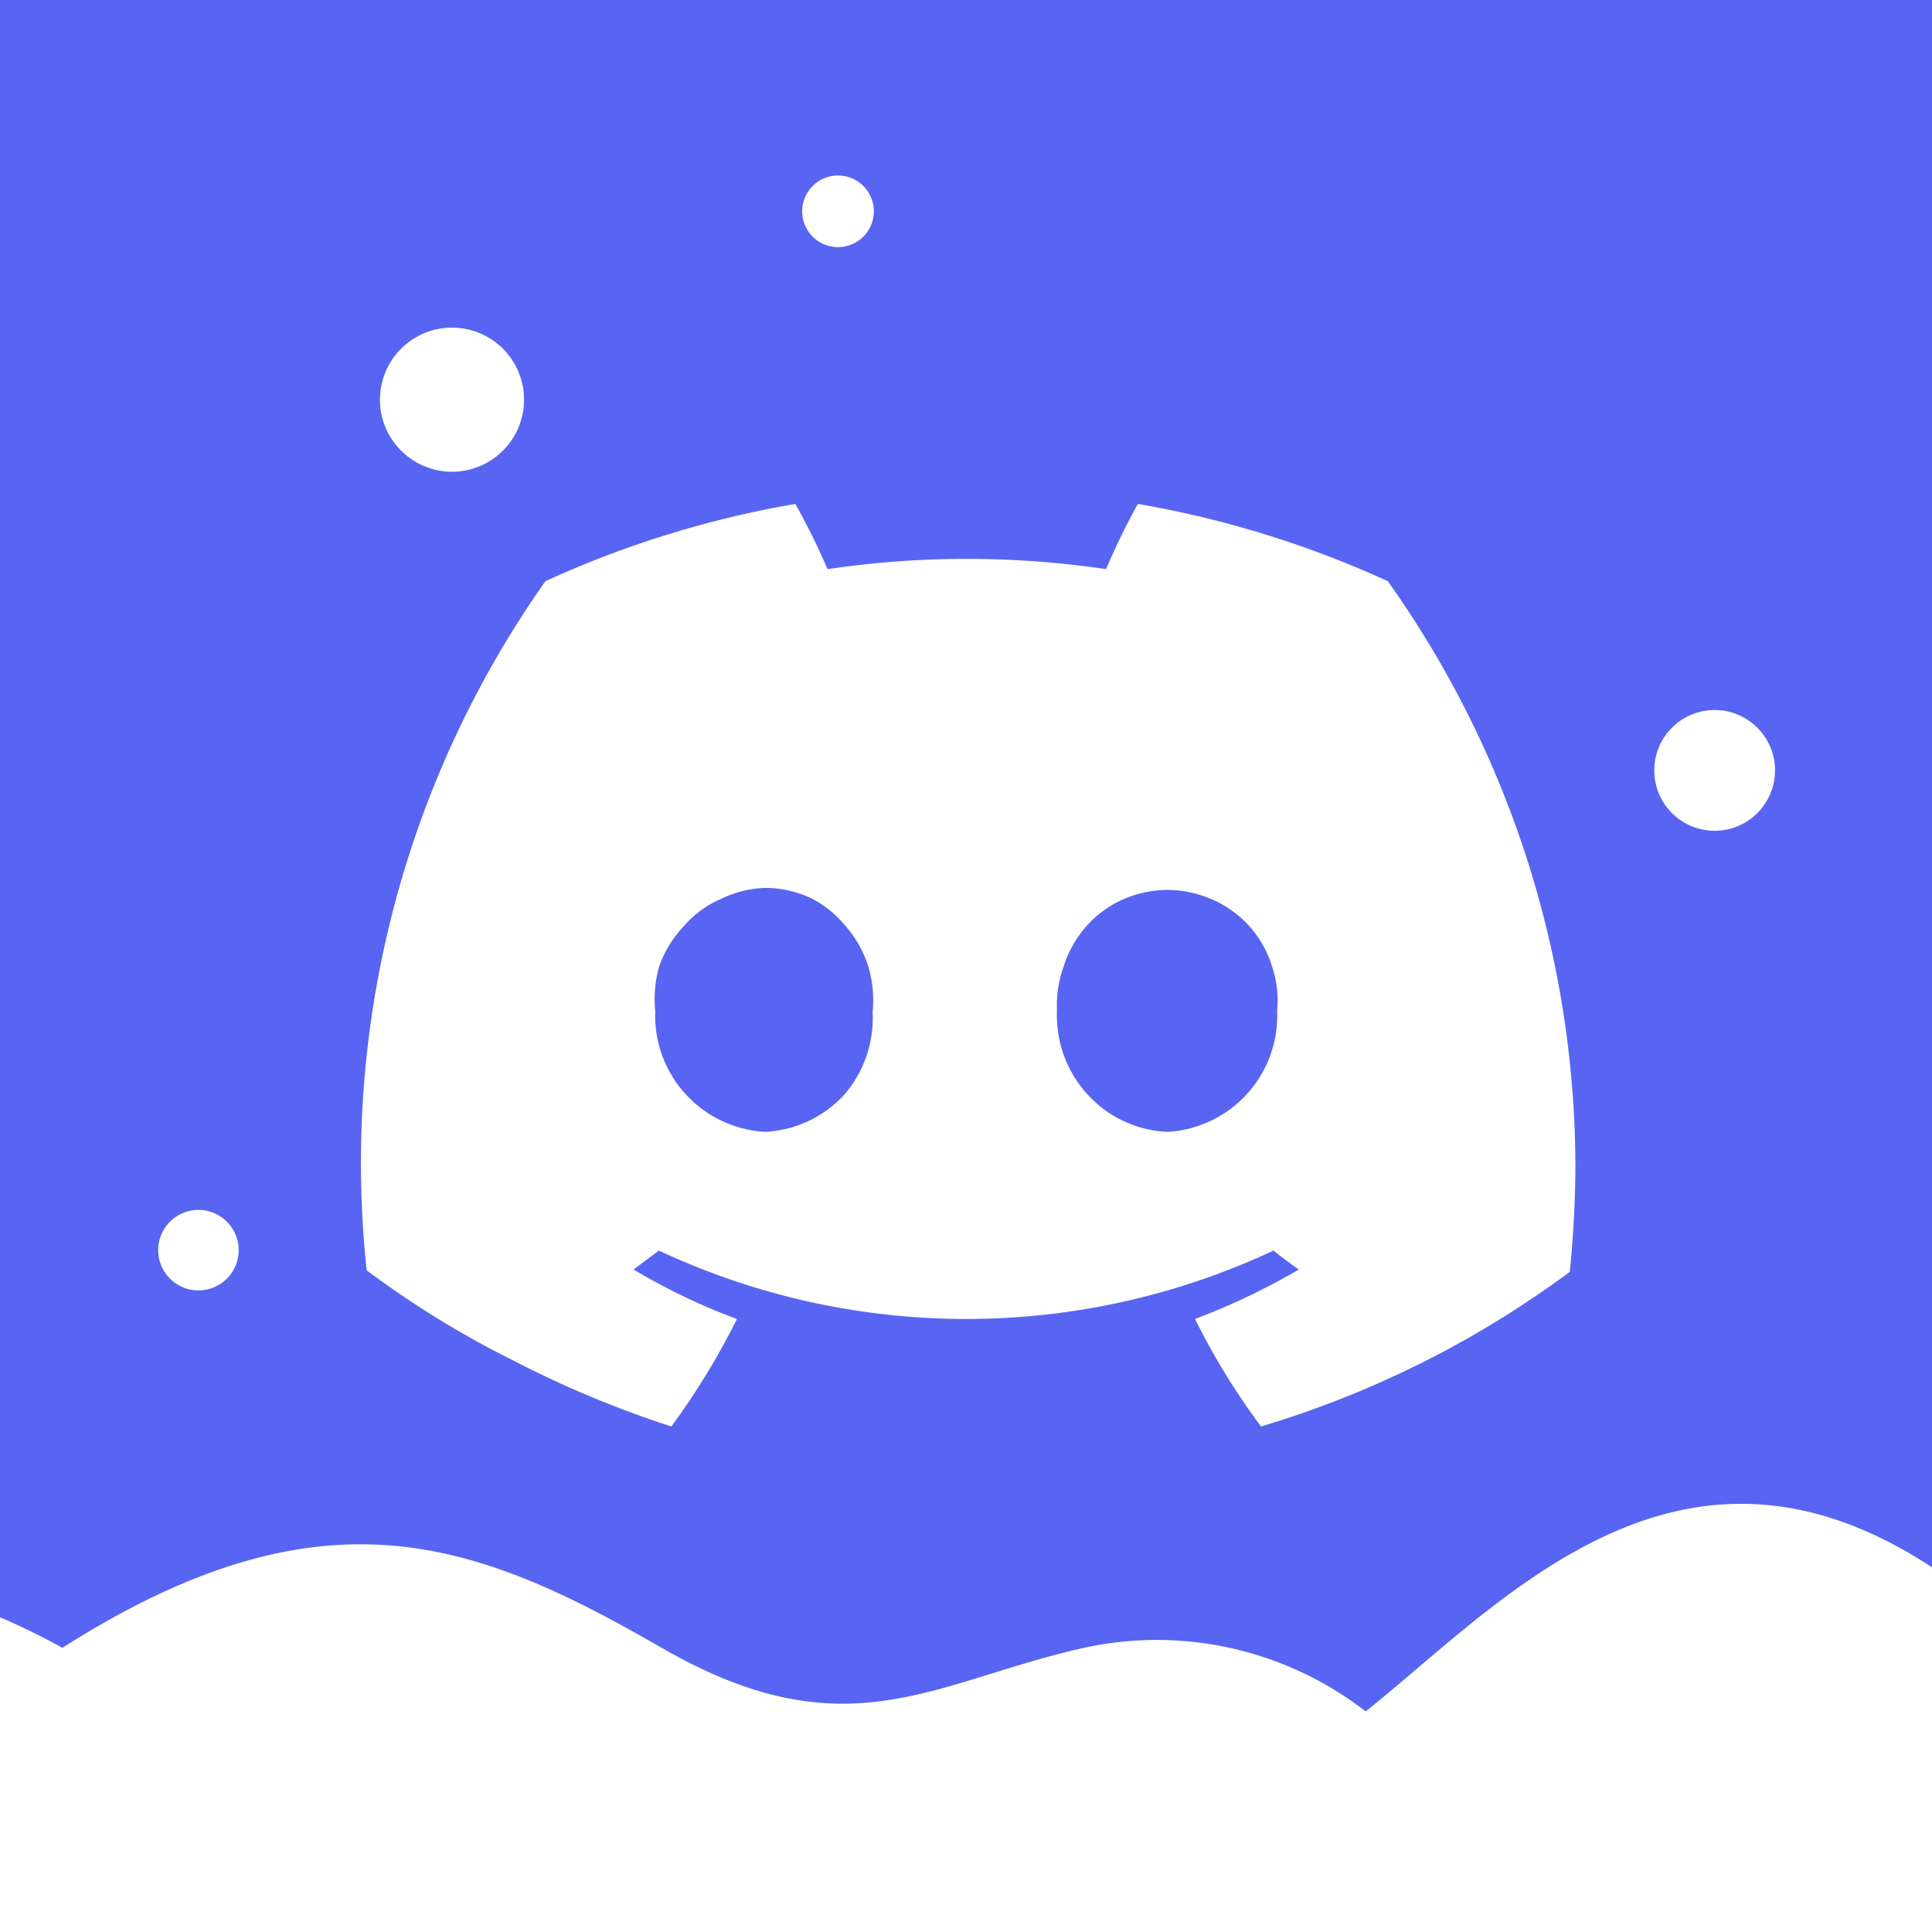 <svg viewBox="0 0 48 48" style="display: block; width: 48px; height: 48px;"><g><rect width="48" height="48" fill="#5865F2" style="transition: fill 150ms ease-out 0s;"></rect></g><g id="icon" fill="#ffffff" style="transition: fill 150ms ease-out 0s;"><path d="M34.48,14.44a25.11,25.11,0,0,0-6.21-1.92,17.28,17.28,0,0,0-.79,1.62,23.6,23.6,0,0,0-6.92,0,17.38,17.38,0,0,0-.8-1.62,25.11,25.11,0,0,0-6.21,1.92A25.08,25.08,0,0,0,9.11,31.56a23.65,23.65,0,0,0,3.66,2.25,25.79,25.79,0,0,0,3.91,1.63,18.33,18.33,0,0,0,1.63-2.67,15.54,15.54,0,0,1-2.57-1.23l.63-.47a18,18,0,0,0,15.27,0c.2.16.41.32.63.47a17,17,0,0,1-2.58,1.23,17.38,17.38,0,0,0,1.64,2.67A24.79,24.79,0,0,0,39,31.6a26.49,26.49,0,0,0,.14-2.66A25.17,25.17,0,0,0,34.48,14.44ZM19,28.12a2.89,2.89,0,0,1-2.72-3A2.94,2.94,0,0,1,16.38,24,2.81,2.81,0,0,1,17,23a2.54,2.54,0,0,1,.92-.67A2.68,2.68,0,0,1,19,22.06a2.72,2.72,0,0,1,1.12.24A2.63,2.63,0,0,1,21,23a2.81,2.81,0,0,1,.57,1,2.94,2.94,0,0,1,.11,1.14A2.92,2.92,0,0,1,21,27.17,2.85,2.85,0,0,1,19,28.12Zm10,0a2.85,2.85,0,0,1-2-.95,2.92,2.92,0,0,1-.74-2.07A2.83,2.83,0,0,1,26.43,24,2.77,2.77,0,0,1,27,23a2.73,2.73,0,0,1,.91-.66A2.83,2.83,0,0,1,29,22.11a2.78,2.78,0,0,1,1.1.23A2.65,2.65,0,0,1,31.6,24a2.66,2.66,0,0,1,.13,1.12,2.89,2.89,0,0,1-2.71,3Z"></path><path d="M42.6,20.64a1.5,1.5,0,1,0-1.5-1.5A1.5,1.5,0,0,0,42.6,20.64Z"></path><path d="M20.82,6.14a.89.89,0,1,0-.89-.89A.89.89,0,0,0,20.82,6.14Z"></path><path d="M4.93,32.06a1,1,0,0,0,0-2,1,1,0,1,0,0,2Z"></path><path d="M11.22,11.72A1.79,1.79,0,1,0,9.44,9.94,1.79,1.79,0,0,0,11.22,11.72Z"></path><path d="M48,38.94V48H0V40.18a17,17,0,0,1,1.55.76c6.49-4.13,10.29-2.65,14.89,0s6.73.84,10.49,0a8.47,8.47,0,0,1,7,1.58C37.32,39.81,41.71,34.8,48,38.94Z"></path></g></svg>